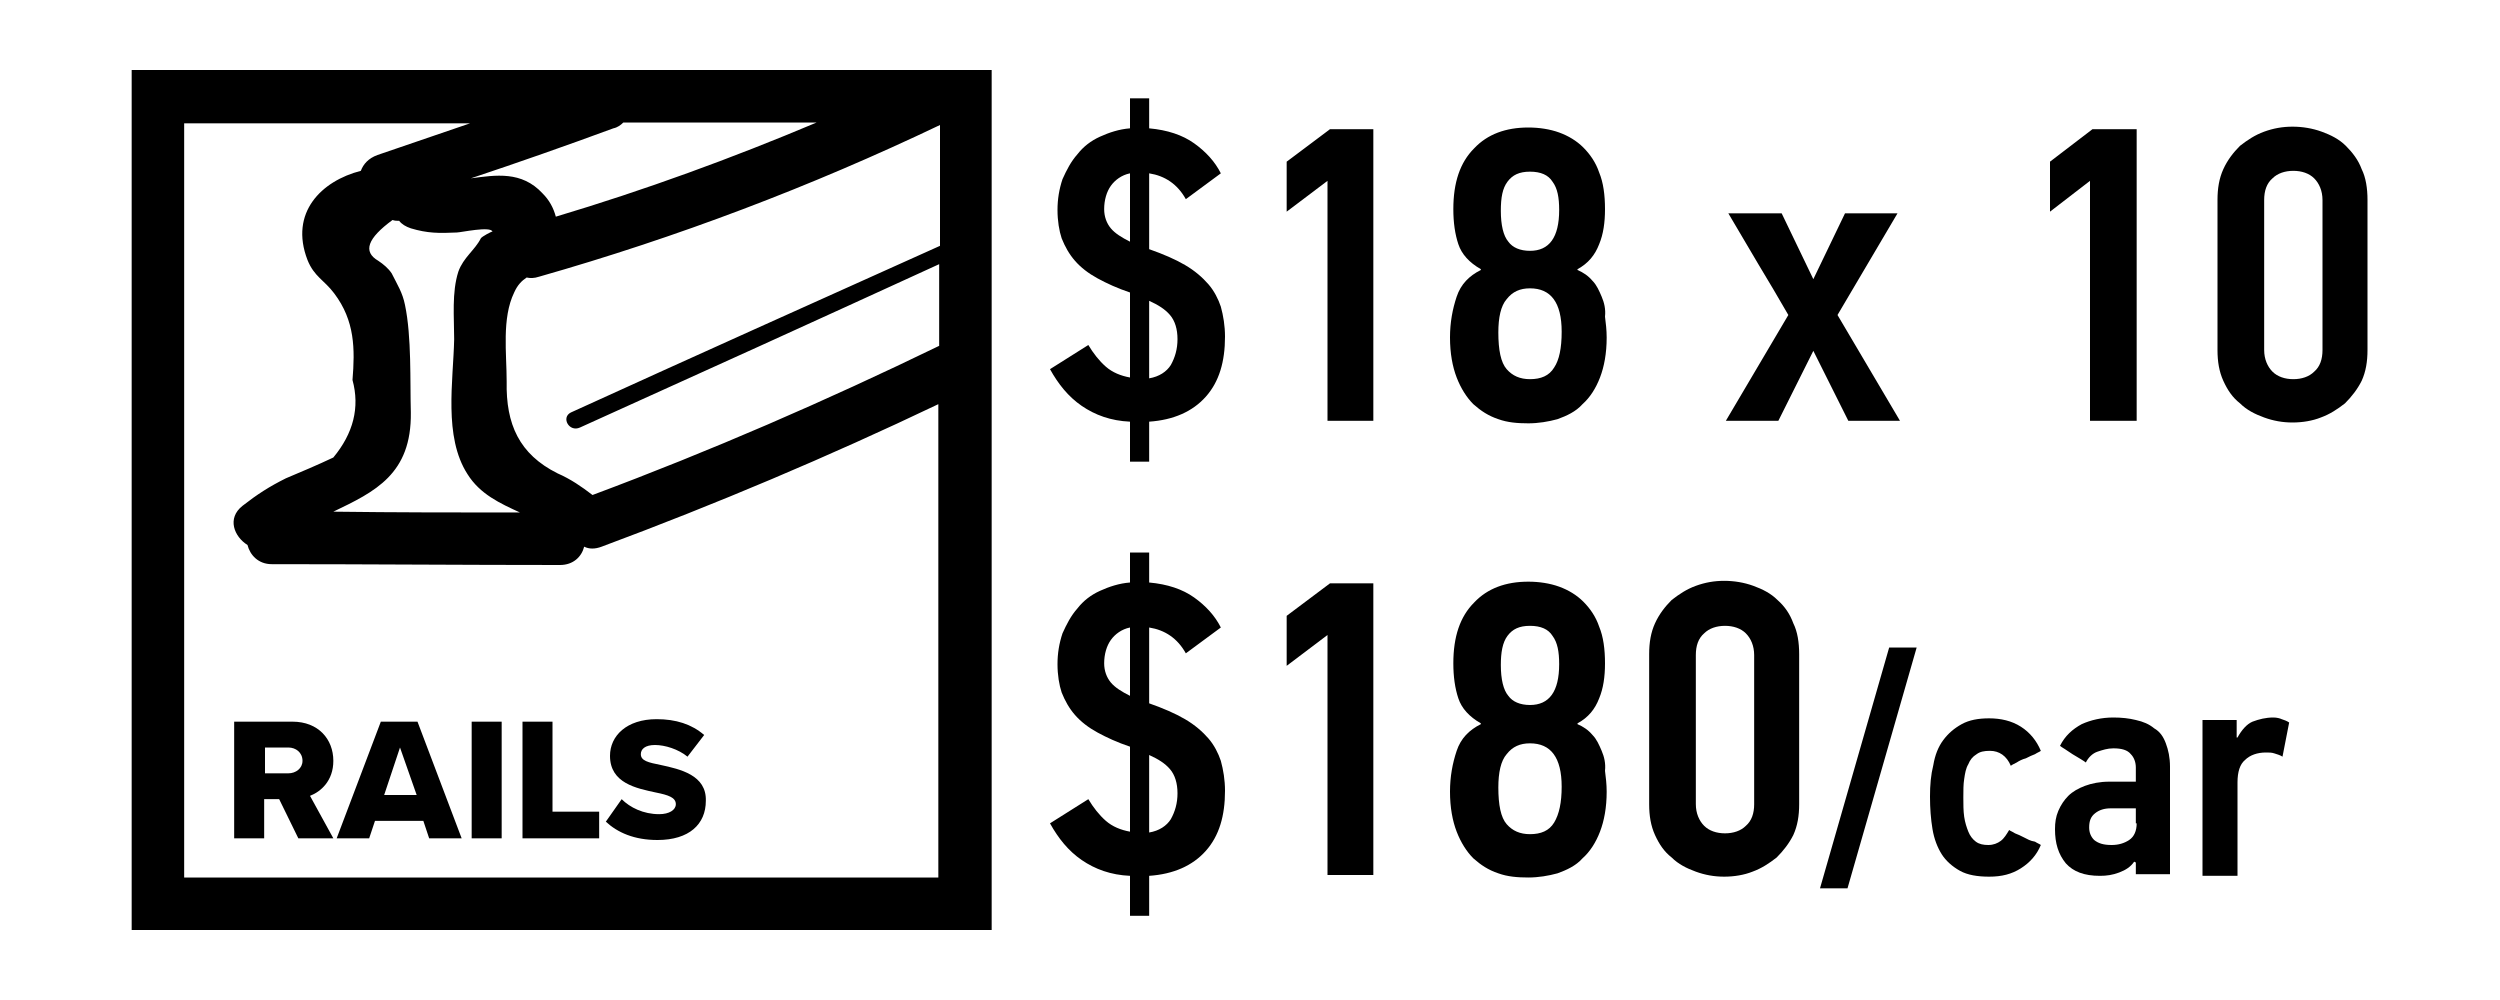 <?xml version="1.0" encoding="utf-8"?>
<!-- Generator: Adobe Illustrator 23.0.1, SVG Export Plug-In . SVG Version: 6.00 Build 0)  -->
<svg version="1.1" id="Layer_1" xmlns="http://www.w3.org/2000/svg" xmlns:xlink="http://www.w3.org/1999/xlink" x="0px" y="0px"
	 viewBox="0 0 300 120" style="enable-background:new 0 0 300 120;" xml:space="preserve">
<style type="text/css">
	.st0{fill:none;}
	.st1{fill:#FFFFFF;}
</style>
<g>
	<path class="st0" d="M183.6,34.7c-1.2,0-2.2,0.4-2.8,1.3c-0.7,0.9-1,2.2-1,4c0,2.1,0.3,3.5,1,4.4c0.7,0.8,1.6,1.2,2.8,1.2
		c1.4,0,2.3-0.5,2.9-1.4c0.6-1,0.9-2.4,0.9-4.3C187.4,36.4,186.1,34.7,183.6,34.7z"/>
	<path class="st0" d="M207,75c-1,0-1.9,0.3-2.5,0.9c-0.6,0.6-1,1.5-1,2.6v17.9c0,1.1,0.3,2,1,2.6c0.6,0.6,1.5,0.9,2.5,0.9
		s1.9-0.3,2.5-0.9c0.6-0.6,1-1.5,1-2.6V78.5c0-1.1-0.3-2-1-2.6C208.9,75.3,208.1,75,207,75z"/>
	<path class="st0" d="M183.6,89.2c-1.2,0-2.2,0.4-2.8,1.3c-0.7,0.9-1,2.2-1,4c0,2.1,0.3,3.5,1,4.4c0.7,0.8,1.6,1.2,2.8,1.2
		c1.4,0,2.3-0.5,2.9-1.4c0.6-1,0.9-2.4,0.9-4.3C187.4,90.9,186.1,89.2,183.6,89.2z"/>
	<path class="st0" d="M183.6,84.5c2.4,0,3.5-1.6,3.5-4.9c0-1.5-0.3-2.6-0.8-3.4c-0.6-0.8-1.5-1.2-2.7-1.2s-2.1,0.4-2.7,1.2
		c-0.6,0.8-0.8,2-0.8,3.5c0,1.7,0.3,2.9,0.9,3.7C181.5,84.2,182.4,84.5,183.6,84.5z"/>
	<path class="st0" d="M183.6,30c2.4,0,3.5-1.6,3.5-4.9c0-1.5-0.3-2.6-0.8-3.4c-0.6-0.8-1.5-1.2-2.7-1.2s-2.1,0.4-2.7,1.2
		c-0.6,0.8-0.8,2-0.8,3.5c0,1.7,0.3,2.9,0.9,3.7C181.5,29.7,182.4,30,183.6,30z"/>
	<path class="st0" d="M132.5,79.6c0,0.9,0.3,1.7,0.8,2.3s1.3,1.2,2.3,1.6v-8.3c-1,0.2-1.8,0.7-2.3,1.5S132.5,78.5,132.5,79.6z"/>
	<path class="st0" d="M275.2,20.5c-1,0-1.9,0.3-2.5,0.9s-1,1.5-1,2.6v18c0,1.1,0.3,2,1,2.6c0.6,0.6,1.5,0.9,2.5,0.9s1.9-0.3,2.5-0.9
		c0.6-0.6,1-1.5,1-2.6V24c0-1.1-0.3-2-1-2.6C277.1,20.8,276.2,20.5,275.2,20.5z"/>
	<path class="st0" d="M251.4,97.6c-0.5,0.4-0.7,1-0.7,1.7c0,0.6,0.2,1.1,0.6,1.5c0.4,0.4,1.1,0.6,2.1,0.6c0.8,0,1.5-0.2,2.1-0.6
		c0.6-0.4,0.9-1.1,0.9-2V97h-3C252.5,97,251.9,97.2,251.4,97.6z"/>
	<path class="st0" d="M132.5,25.1c0,0.9,0.3,1.7,0.8,2.3c0.5,0.6,1.3,1.2,2.3,1.6v-8.3c-1,0.2-1.8,0.7-2.3,1.5S132.5,24,132.5,25.1z
		"/>
	<path class="st0" d="M137.9,90.6v9.3c1.3-0.2,2.2-0.7,2.6-1.6c0.5-0.8,0.7-1.8,0.7-3c0-1.3-0.3-2.3-0.9-2.9
		C139.8,91.6,139,91,137.9,90.6z"/>
	<path class="st0" d="M137.9,36.1v9.3c1.3-0.2,2.2-0.7,2.6-1.6c0.5-0.8,0.7-1.8,0.7-3c0-1.3-0.3-2.3-0.9-2.9
		C139.8,37.1,139,36.5,137.9,36.1z"/>
	<path d="M145,34.1c-0.7-0.8-1.6-1.6-2.8-2.3c-1.2-0.7-2.6-1.3-4.3-1.9v-9.1c1.9,0.3,3.4,1.3,4.4,3.1l4.2-3.1
		c-0.7-1.4-1.8-2.6-3.2-3.6s-3.2-1.6-5.4-1.8v-3.6h-2.3v3.6c-1.3,0.1-2.5,0.5-3.6,1s-2,1.2-2.7,2.1c-0.8,0.9-1.3,1.9-1.8,3
		c-0.4,1.2-0.6,2.4-0.6,3.7c0,1.3,0.2,2.5,0.5,3.4c0.4,1,0.9,1.9,1.6,2.7c0.7,0.8,1.6,1.5,2.7,2.1c1.1,0.6,2.4,1.2,3.9,1.7v10.2
		c-1.1-0.2-2.1-0.6-2.9-1.3s-1.5-1.6-2.1-2.6l-4.6,2.9c1,1.8,2.2,3.3,3.8,4.4c1.6,1.1,3.5,1.8,5.8,1.9v4.8h2.3v-4.8
		c2.9-0.2,5.2-1.2,6.8-3s2.3-4.2,2.3-7.2c0-1.3-0.2-2.5-0.5-3.6C146.2,35.9,145.7,34.9,145,34.1z M135.6,29c-1-0.5-1.8-1-2.3-1.6
		s-0.8-1.4-0.8-2.3c0-1.1,0.3-2.1,0.8-2.8s1.3-1.3,2.3-1.5V29z M140.5,43.8c-0.5,0.8-1.4,1.4-2.6,1.6v-9.3c1.1,0.5,1.9,1,2.5,1.7
		s0.9,1.7,0.9,2.9C141.3,41.9,141,42.9,140.5,43.8z"/>
	<polygon points="154.4,19.4 154.4,25.4 159.3,21.7 159.3,50.5 164.8,50.5 164.8,15.5 159.6,15.5 	"/>
	<path d="M192.2,35.6c-0.3-0.7-0.6-1.4-1.1-1.9c-0.5-0.6-1.1-1-1.8-1.3v-0.1c1.3-0.7,2.1-1.7,2.6-3c0.5-1.2,0.7-2.6,0.7-4.2
		c0-1.7-0.2-3.2-0.7-4.4c-0.4-1.2-1.1-2.2-1.9-3c-0.8-0.8-1.8-1.4-2.9-1.8c-1.1-0.4-2.4-0.6-3.7-0.6c-2.7,0-4.9,0.8-6.5,2.5
		c-1.7,1.7-2.5,4.1-2.5,7.3c0,1.6,0.2,3,0.6,4.2c0.4,1.2,1.3,2.2,2.7,3v0.1c-1.4,0.7-2.4,1.7-2.9,3.2s-0.8,3.1-0.8,4.9
		c0,1.9,0.3,3.5,0.8,4.8s1.2,2.4,2,3.2c0.9,0.8,1.8,1.4,3,1.8c1.1,0.4,2.3,0.5,3.6,0.5c1.2,0,2.4-0.2,3.5-0.5c1.1-0.4,2.2-0.9,3-1.8
		c0.9-0.8,1.6-1.9,2.1-3.2s0.8-2.9,0.8-4.8c0-0.9-0.1-1.7-0.2-2.5C192.7,37.1,192.5,36.3,192.2,35.6z M180.9,21.8
		c0.6-0.8,1.4-1.2,2.7-1.2s2.2,0.4,2.7,1.2c0.6,0.8,0.8,1.9,0.8,3.4c0,3.3-1.2,4.9-3.5,4.9c-1.2,0-2.1-0.4-2.6-1.1
		c-0.6-0.7-0.9-2-0.9-3.7C180.1,23.7,180.3,22.6,180.9,21.8z M186.5,44.1c-0.6,1-1.6,1.4-2.9,1.4c-1.2,0-2.1-0.4-2.8-1.2
		s-1-2.3-1-4.4c0-1.8,0.3-3.2,1-4c0.7-0.9,1.6-1.3,2.8-1.3c2.5,0,3.8,1.7,3.8,5.2C187.4,41.8,187.1,43.2,186.5,44.1z"/>
	<path d="M228,50.5l-7.5-12.7l7.2-12.2h-6.3l-3.8,7.9l0,0l-3.8-7.9h-6.4c1.2,2,2.4,4.1,3.6,6.1c1.2,2,2.4,4,3.6,6.1l-7.5,12.7h6.3
		l4.2-8.4l4.2,8.4H228z"/>
	<polygon points="250.8,50.5 256.4,50.5 256.4,15.5 251.1,15.5 246,19.4 246,25.4 250.8,21.7 	"/>
	<path d="M281.5,17.5c-0.8-0.8-1.8-1.3-2.9-1.7c-1.1-0.4-2.3-0.6-3.5-0.6s-2.3,0.2-3.4,0.6s-2,1-2.9,1.7c-0.8,0.8-1.5,1.7-2,2.8
		c-0.5,1.1-0.7,2.3-0.7,3.7v18c0,1.4,0.2,2.6,0.7,3.7c0.5,1.1,1.1,2,2,2.7c0.8,0.8,1.8,1.3,2.9,1.7s2.2,0.6,3.4,0.6
		c1.2,0,2.4-0.2,3.4-0.6c1.1-0.4,2-1,2.9-1.7c0.8-0.8,1.5-1.7,2-2.7c0.5-1.1,0.7-2.3,0.7-3.7V24c0-1.4-0.2-2.7-0.7-3.7
		C283,19.2,282.3,18.3,281.5,17.5z M278.7,42c0,1.1-0.3,2-1,2.6c-0.6,0.6-1.5,0.9-2.5,0.9s-1.9-0.3-2.5-0.9c-0.6-0.6-1-1.5-1-2.6V24
		c0-1.1,0.3-2,1-2.6c0.6-0.6,1.5-0.9,2.5-0.9s1.9,0.3,2.5,0.9s1,1.5,1,2.6V42z"/>
	<path d="M145,88.6c-0.7-0.8-1.6-1.6-2.8-2.3s-2.6-1.3-4.3-1.9v-9.1c1.9,0.3,3.4,1.3,4.4,3.1l4.2-3.1c-0.7-1.4-1.8-2.6-3.2-3.6
		s-3.2-1.6-5.4-1.8v-3.6h-2.3v3.6c-1.3,0.1-2.5,0.5-3.6,1s-2,1.2-2.7,2.1c-0.8,0.9-1.3,1.9-1.8,3c-0.4,1.2-0.6,2.4-0.6,3.7
		s0.2,2.5,0.5,3.4c0.4,1,0.9,1.9,1.6,2.7s1.6,1.5,2.7,2.1c1.1,0.6,2.4,1.2,3.9,1.7v10.2c-1.1-0.2-2.1-0.6-2.9-1.3s-1.5-1.6-2.1-2.6
		l-4.6,2.9c1,1.8,2.2,3.3,3.8,4.4c1.6,1.1,3.5,1.8,5.8,1.9v4.8h2.3v-4.8c2.9-0.2,5.2-1.2,6.8-3s2.3-4.2,2.3-7.2
		c0-1.3-0.2-2.5-0.5-3.6C146.2,90.4,145.7,89.4,145,88.6z M135.6,83.5c-1-0.5-1.8-1-2.3-1.6s-0.8-1.4-0.8-2.3c0-1.1,0.3-2.1,0.8-2.8
		s1.3-1.3,2.3-1.5V83.5z M140.5,98.3c-0.5,0.8-1.4,1.4-2.6,1.6v-9.3c1.1,0.5,1.9,1,2.5,1.7s0.9,1.7,0.9,2.9
		C141.3,96.4,141,97.4,140.5,98.3z"/>
	<polygon points="154.4,73.9 154.4,79.9 159.3,76.2 159.3,105 164.8,105 164.8,70 159.6,70 	"/>
	<path d="M192.2,90.1c-0.3-0.7-0.6-1.4-1.1-1.9c-0.5-0.6-1.1-1-1.8-1.3v-0.1c1.3-0.7,2.1-1.7,2.6-3c0.5-1.2,0.7-2.6,0.7-4.2
		c0-1.7-0.2-3.2-0.7-4.4c-0.4-1.2-1.1-2.2-1.9-3c-0.8-0.8-1.8-1.4-2.9-1.8c-1.1-0.4-2.4-0.6-3.7-0.6c-2.7,0-4.9,0.8-6.5,2.5
		c-1.7,1.7-2.5,4.1-2.5,7.3c0,1.6,0.2,3,0.6,4.2c0.4,1.2,1.3,2.2,2.7,3v0.1c-1.4,0.7-2.4,1.7-2.9,3.2S174,93.2,174,95
		c0,1.9,0.3,3.5,0.8,4.8s1.2,2.4,2,3.2c0.9,0.8,1.8,1.4,3,1.8c1.1,0.4,2.3,0.5,3.6,0.5c1.2,0,2.4-0.2,3.5-0.5c1.1-0.4,2.2-0.9,3-1.8
		c0.9-0.8,1.6-1.9,2.1-3.2s0.8-2.9,0.8-4.8c0-0.9-0.1-1.7-0.2-2.5C192.7,91.6,192.5,90.8,192.2,90.1z M180.9,76.3
		c0.6-0.8,1.4-1.2,2.7-1.2s2.2,0.4,2.7,1.2c0.6,0.8,0.8,1.9,0.8,3.4c0,3.3-1.2,4.9-3.5,4.9c-1.2,0-2.1-0.4-2.6-1.1
		c-0.6-0.7-0.9-2-0.9-3.7C180.1,78.3,180.3,77.1,180.9,76.3z M186.5,98.7c-0.6,1-1.6,1.4-2.9,1.4c-1.2,0-2.1-0.4-2.8-1.2
		s-1-2.3-1-4.4c0-1.8,0.3-3.2,1-4c0.7-0.9,1.6-1.3,2.8-1.3c2.5,0,3.8,1.7,3.8,5.2C187.4,96.3,187.1,97.7,186.5,98.7z"/>
	<path d="M213.3,72c-0.8-0.8-1.8-1.3-2.9-1.7c-1.1-0.4-2.3-0.6-3.5-0.6s-2.3,0.2-3.4,0.6s-2,1-2.9,1.7c-0.8,0.8-1.5,1.7-2,2.8
		s-0.7,2.3-0.7,3.7v18c0,1.4,0.2,2.6,0.7,3.7c0.5,1.1,1.1,2,2,2.7c0.8,0.8,1.8,1.3,2.9,1.7c1.1,0.4,2.2,0.6,3.4,0.6s2.4-0.2,3.4-0.6
		c1.1-0.4,2-1,2.9-1.7c0.8-0.8,1.5-1.7,2-2.7c0.5-1.1,0.7-2.3,0.7-3.7v-18c0-1.4-0.2-2.7-0.7-3.7C214.8,73.7,214.2,72.8,213.3,72z
		 M210.5,96.5c0,1.1-0.3,2-1,2.6c-0.6,0.6-1.5,0.9-2.5,0.9s-1.9-0.3-2.5-0.9c-0.6-0.6-1-1.5-1-2.6V78.6c0-1.1,0.3-2,1-2.6
		c0.6-0.6,1.5-0.9,2.5-0.9s1.9,0.3,2.5,0.9c0.6,0.6,1,1.5,1,2.6V96.5z"/>
	<polygon points="218.4,106.6 221.7,106.6 230,77.7 226.7,77.7 	"/>
	<path d="M242.9,100.5c-0.4-0.2-0.8-0.4-1.1-0.5c-0.3-0.2-0.6-0.3-0.7-0.4c-0.3,0.5-0.6,1-1,1.3s-0.9,0.5-1.5,0.5s-1.1-0.1-1.5-0.4
		c-0.4-0.3-0.7-0.7-0.9-1.2s-0.4-1.1-0.5-1.8s-0.1-1.5-0.1-2.3s0-1.6,0.1-2.2c0.1-0.7,0.2-1.3,0.5-1.8c0.2-0.5,0.5-0.9,1-1.2
		c0.4-0.3,0.9-0.4,1.6-0.4c1.1,0,2,0.6,2.5,1.8c0.1-0.1,0.3-0.2,0.7-0.4c0.3-0.2,0.7-0.4,1.1-0.5c0.4-0.2,0.8-0.4,1.1-0.5
		c0.3-0.2,0.6-0.3,0.7-0.4c-0.5-1.2-1.3-2.2-2.4-2.9c-1.1-0.7-2.4-1-3.8-1c-1.3,0-2.4,0.2-3.3,0.7c-0.9,0.5-1.6,1.1-2.2,1.9
		c-0.6,0.8-1,1.8-1.2,3c-0.3,1.2-0.4,2.4-0.4,3.8c0,1.4,0.1,2.7,0.3,3.9s0.6,2.2,1.1,3s1.3,1.5,2.2,2s2.1,0.7,3.5,0.7
		c1.5,0,2.7-0.3,3.8-1s1.9-1.6,2.4-2.8c-0.1-0.1-0.4-0.2-0.7-0.4C243.6,100.9,243.3,100.7,242.9,100.5z"/>
	<path d="M258.5,87.4c-0.6-0.5-1.3-0.8-2.2-1c-0.8-0.2-1.7-0.3-2.7-0.3c-1.4,0-2.7,0.3-3.8,0.8c-1.1,0.6-2,1.4-2.6,2.6
		c0.1,0.1,0.3,0.2,0.6,0.4s0.6,0.4,0.9,0.6s0.7,0.4,1,0.6c0.3,0.2,0.5,0.3,0.6,0.4c0.3-0.6,0.8-1.1,1.4-1.3c0.6-0.2,1.2-0.4,1.9-0.4
		c1,0,1.7,0.2,2.1,0.7c0.4,0.4,0.6,1,0.6,1.6v1.7h-3.2c-1.1,0-2.1,0.2-2.9,0.5c-0.8,0.3-1.5,0.7-2,1.2s-0.9,1.1-1.2,1.8
		s-0.4,1.4-0.4,2.2c0,1.7,0.4,3,1.3,4.1c0.9,1,2.2,1.5,4.1,1.5c0.8,0,1.5-0.1,2.3-0.4c0.8-0.3,1.4-0.7,1.8-1.3l0.2,0.1v1.4h4.1V92
		c0-1.1-0.2-2-0.5-2.8C259.6,88.4,259.2,87.8,258.5,87.4z M256.4,98.8c0,0.9-0.3,1.6-0.9,2s-1.3,0.6-2.1,0.6c-1,0-1.6-0.2-2.1-0.6
		c-0.4-0.4-0.6-0.9-0.6-1.5c0-0.8,0.2-1.3,0.7-1.7s1.1-0.6,1.9-0.6h3v1.8H256.4z"/>
	<path d="M272.8,86.1c-0.9,0-1.7,0.2-2.5,0.5c-0.7,0.3-1.3,1-1.8,1.9h-0.1v-2.1h-4.1v18.7h4.2V93.9c0-1.3,0.3-2.2,0.9-2.7
		c0.6-0.6,1.5-0.9,2.5-0.9c0.4,0,0.7,0,1,0.1s0.7,0.2,1,0.4l0.8-4.1c-0.3-0.2-0.6-0.3-0.9-0.4C273.6,86.2,273.2,86.1,272.8,86.1z"/>
	<path d="M22.1,8.4h-6.3v6.3v90.6v6.3h6.3h90.6h6.3v-6.3V14.7V8.4h-6.3H22.1z M68.5,49.5c-1.2,0.6-0.2,2.4,1.1,1.8
		c14.4-6.5,28.7-13,43.1-19.6v9.8l0,0c-13.6,6.6-27.4,12.6-41.6,17.9c-1.3-1-2.6-1.9-4.2-2.6c-4.6-2.3-6.2-5.9-6.1-11
		c0-3.4-0.6-7.6,0.9-10.7c0.4-0.9,0.9-1.4,1.5-1.8c0.4,0.1,0.9,0.1,1.5-0.1c16.5-4.7,32.6-10.8,48.1-18.2v14.5l0,0
		C97.9,36.2,83.2,42.8,68.5,49.5z M48.6,36.6c-0.3-1.5-0.9-2.4-1.6-3.8c-0.4-0.6-1-1.1-1.6-1.5c-1.9-1.1-1.3-2.7,1.7-4.9
		c0.3,0.1,0.5,0.1,0.8,0.1c0.3,0.4,0.8,0.7,1.4,0.9c2,0.6,3.4,0.6,5.5,0.5c0.5,0,4.1-0.8,4.3-0.1c0-0.1-1.3,0.6-1.4,0.8
		c-0.7,1.4-2.1,2.3-2.7,4c-0.8,2.5-0.5,5.5-0.5,8.1c-0.1,5-1.3,11.7,1.6,16.2c1.5,2.4,3.9,3.5,6.3,4.6c-7.5,0-14.9,0-22.4-0.1
		c5-2.4,9.4-4.5,9.3-11.9C49.2,45.8,49.4,40.4,48.6,36.6z M74.8,14.7H98C87.8,19,77.4,22.8,66.7,26c-0.3-1.1-0.8-2-1.6-2.8
		c-2.5-2.7-5.6-2.2-8.6-1.8c5.7-1.9,11.4-3.9,17.1-6C74.1,15.3,74.5,15,74.8,14.7z M56.7,14.7c-3.8,1.3-7.6,2.6-11.4,3.9
		c-1.1,0.4-1.7,1.1-2,1.9c-4.7,1.2-8.6,5-6.4,10.7c0.8,2,2,2.4,3.2,4c2.5,3.3,2.5,6.7,2.2,10.4c0.9,3.3,0.1,6.4-2.3,9.3
		c-1.9,0.9-3.8,1.7-5.7,2.5c-2,1-3.4,1.9-5.2,3.3c-1.9,1.5-1,3.7,0.6,4.7c0.3,1.2,1.3,2.3,2.9,2.3c11.5,0,23.1,0.1,34.6,0.1
		c1.6,0,2.6-1,2.9-2.2c0.6,0.3,1.3,0.3,2.1,0c13.7-5.1,27.2-10.8,40.4-17.1v23.3v33.5H22.1V71.8v-57h34.6V14.7z"/>
	<path d="M40,91.3c0-2.6-1.8-4.7-4.9-4.7h-7v14h3.6v-4.7h1.8l2.3,4.7H40l-2.8-5.1C38.5,95,40,93.7,40,91.3z M34.6,92.8h-2.8v-3.1
		h2.8c0.9,0,1.7,0.6,1.7,1.6C36.3,92.2,35.5,92.8,34.6,92.8z"/>
	<path d="M45.7,86.6l-5.3,14h3.9l0.7-2.1h5.8l0.7,2.1h3.9l-5.3-14H45.7z M46.1,95.4l1.9-5.7l2,5.7H46.1z"/>
	<rect x="56.6" y="86.6" width="3.6" height="14"/>
	<polygon points="66.3,86.6 62.7,86.6 62.7,100.6 71.9,100.6 71.9,97.4 66.3,97.4 	"/>
	<path d="M79.3,91.8c-1.5-0.3-2.4-0.5-2.4-1.3c0-0.6,0.5-1.1,1.7-1.1s2.8,0.5,3.9,1.4l2-2.6c-1.5-1.3-3.4-1.9-5.7-1.9
		c-3.6,0-5.6,2-5.6,4.4c0,3.3,3.2,3.9,5.5,4.4c1.5,0.3,2.4,0.6,2.4,1.4c0,0.7-0.8,1.2-2,1.2c-1.9,0-3.5-0.8-4.5-1.8l-1.9,2.7
		c1.4,1.3,3.4,2.2,6.2,2.2c3.8,0,5.8-1.9,5.8-4.7C84.8,93,81.6,92.3,79.3,91.8z"/>
</g>
</svg>
